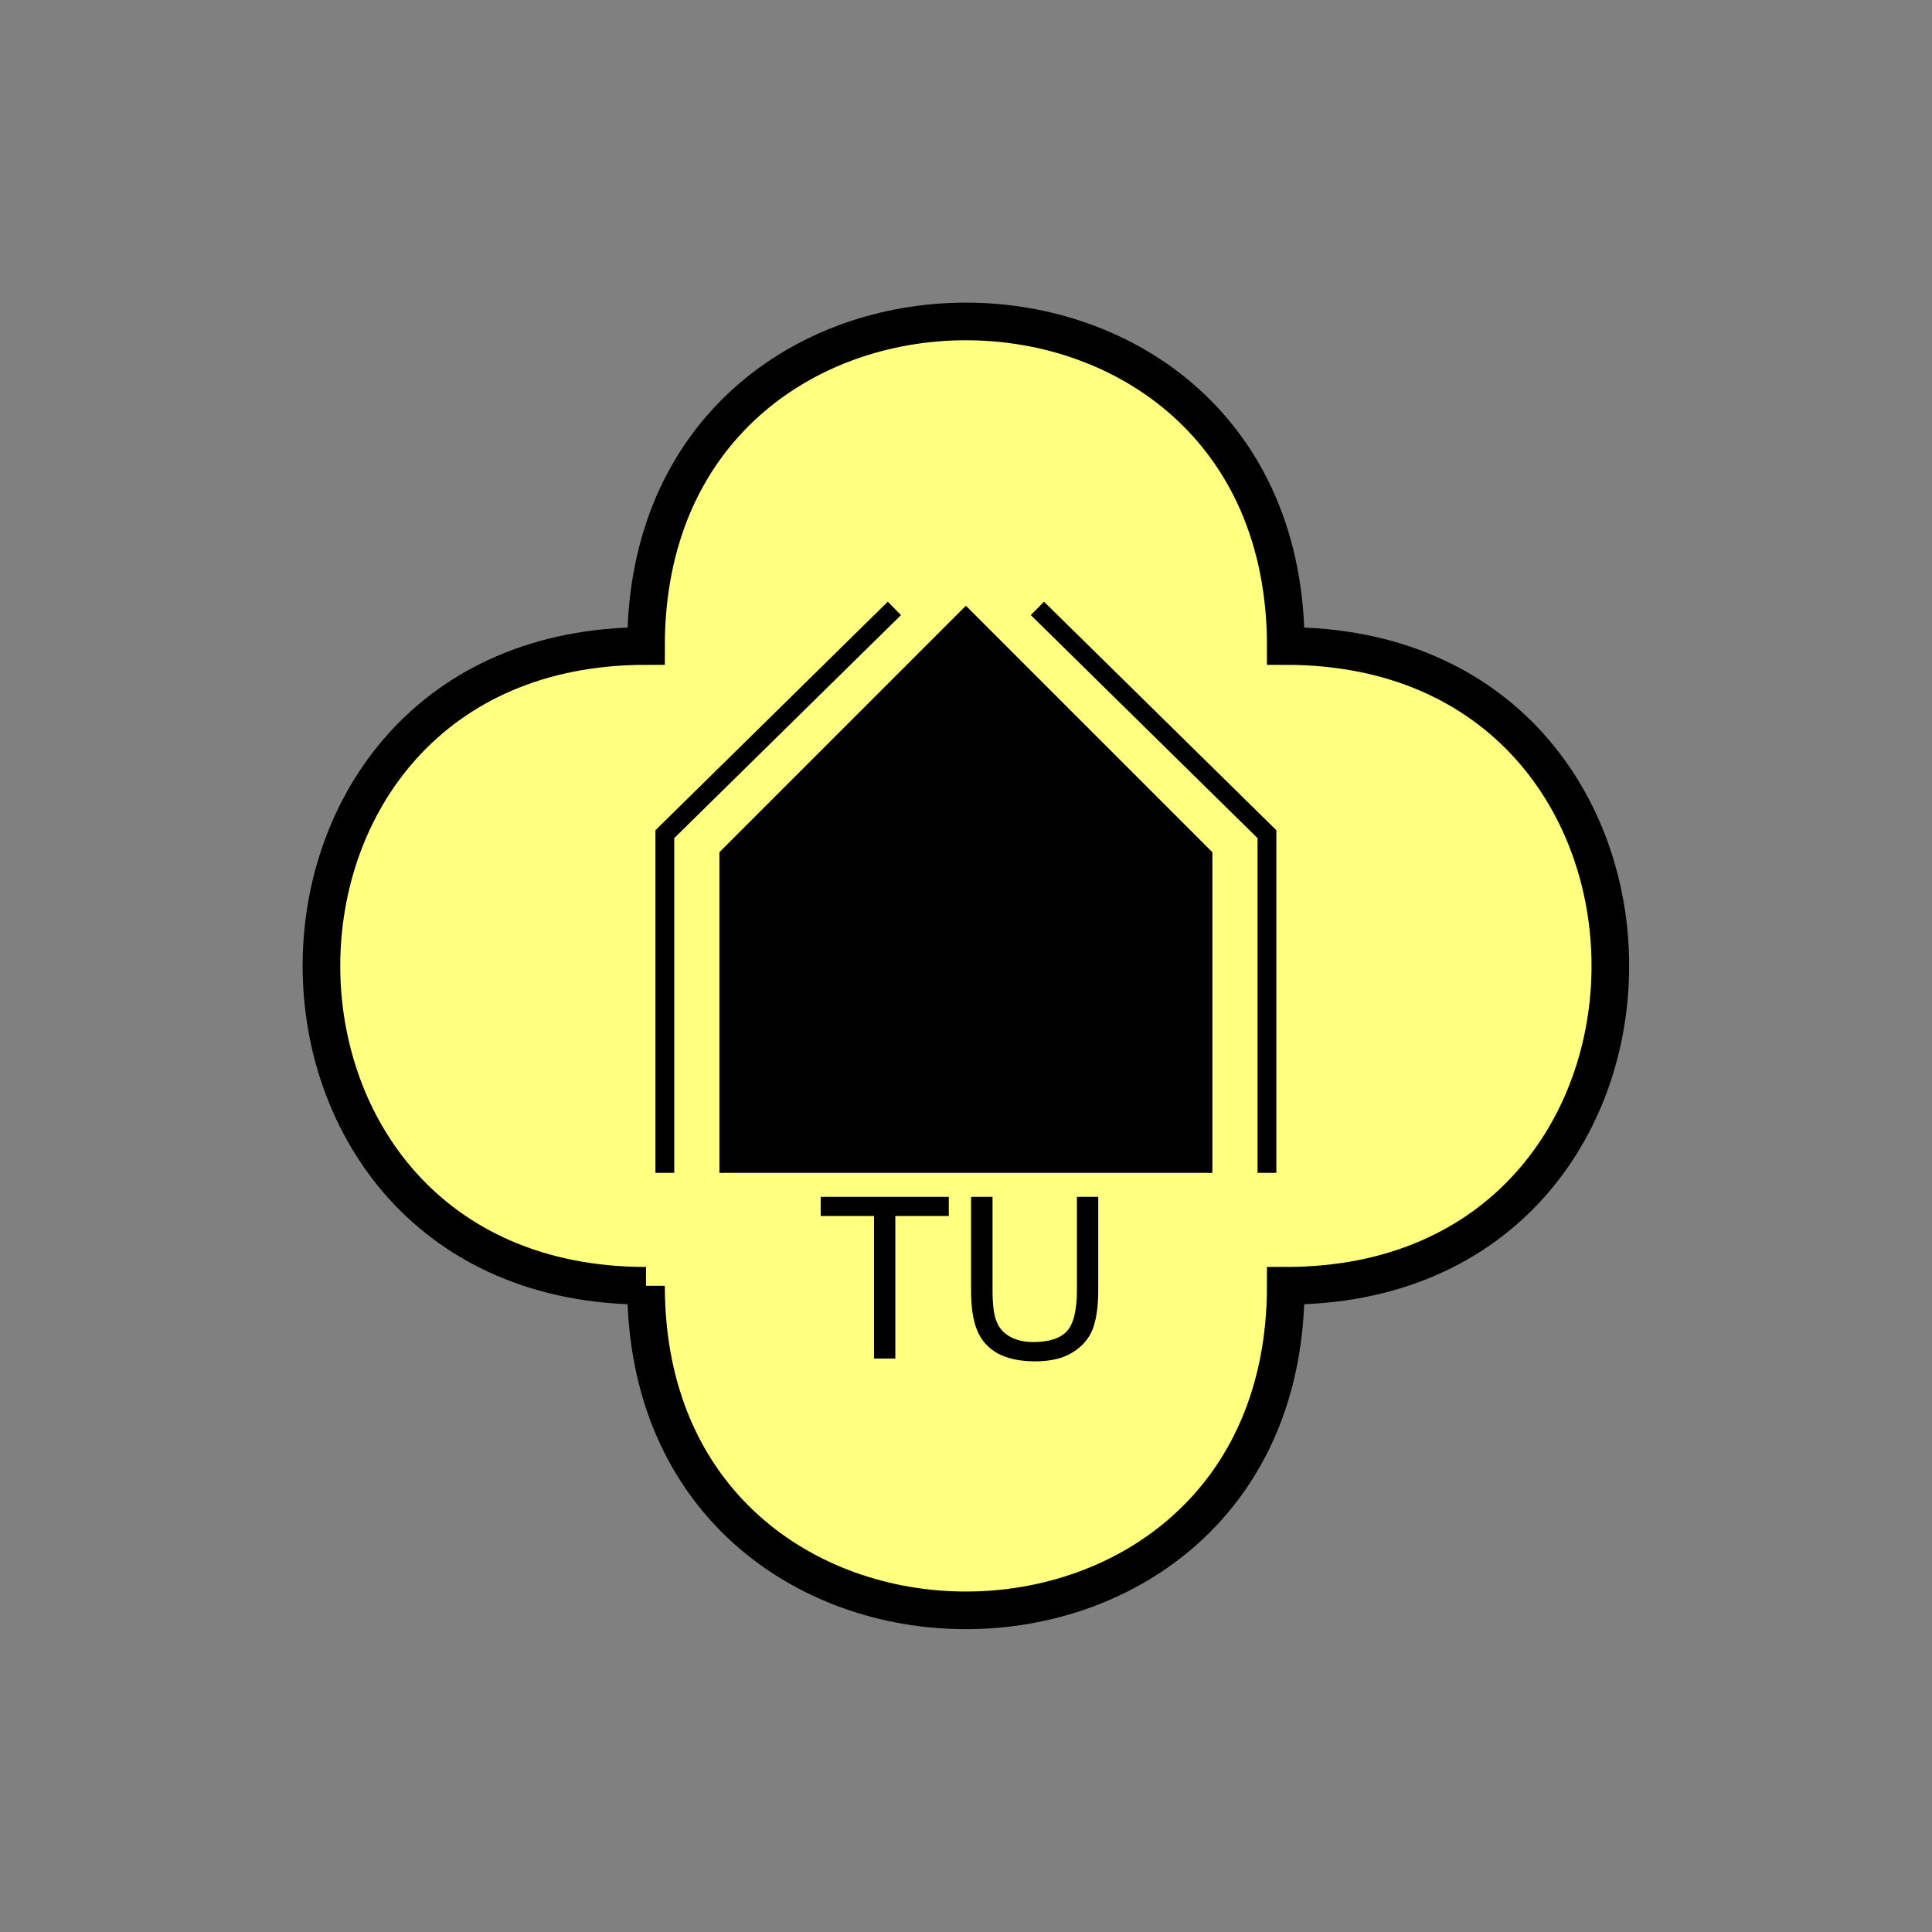 <?xml version="1.0" encoding="UTF-8" standalone="no"?>
<svg
   xmlns:dc="http://purl.org/dc/elements/1.1/"
   xmlns:cc="http://creativecommons.org/ns#"
   xmlns:rdf="http://www.w3.org/1999/02/22-rdf-syntax-ns#"
   xmlns:svg="http://www.w3.org/2000/svg"
   xmlns="http://www.w3.org/2000/svg"
   id="svg19"
   height="130.27mm"
   width="130.27mm"
   version="1.0">
  <rect width="100%" height="100%" fill="#808080" stroke="none"/>
  <defs
     id="defs3">
    <pattern
       y="0"
       x="0"
       height="6"
       width="6"
       patternUnits="userSpaceOnUse"
       id="EMFhbasepattern" />
  </defs>
  <path
     id="path5"
     d="  M 164.635,327.671   C 164.635,437.96 327.671,437.96 327.671,327.671   C 437.96,327.671 437.96,164.635 327.671,164.635   C 327.671,54.345 164.635,54.345 164.635,164.635   C 54.345,164.635 54.345,327.671 164.635,327.671   z "
     style="fill:#ffff80;fill-rule:evenodd;fill-opacity:1;stroke:none;" />
  <path
     id="path7"
     d="  M 164.635,327.671   C 164.635,437.96 327.671,437.96 327.671,327.671   C 437.96,327.671 437.96,164.635 327.671,164.635   C 327.671,54.345 164.635,54.345 164.635,164.635   C 54.345,164.635 54.345,327.671 164.635,327.671  "
     style="fill:none;stroke:#000000;stroke-width:9.59px;stroke-linecap:butt;stroke-linejoin:miter;stroke-miterlimit:10;stroke-dasharray:none;stroke-opacity:1;" />
  <path
     id="path9"
     d="  M 183.815,298.9   L 183.815,298.9   L 183.815,217.382   L 246.153,155.044   L 308.49,217.382   L 308.49,298.9   z "
     style="fill:#000000;fill-rule:evenodd;fill-opacity:1;stroke:none;" />
  <path
     id="path11"
     d="  M 183.815,298.9   L 183.815,298.9   L 183.815,217.382   L 246.153,155.044   L 308.49,217.382   L 308.49,298.9  "
     style="fill:none;stroke:#000000;stroke-width:0.959px;stroke-linecap:butt;stroke-linejoin:miter;stroke-miterlimit:10;stroke-dasharray:none;stroke-opacity:1;" />
  <path
     id="path13"
     d="  M 169.43,298.9   L 169.43,298.9   L 169.43,212.586   L 227.931,155.044  "
     style="fill:none;stroke:#000000;stroke-width:4.795px;stroke-linecap:butt;stroke-linejoin:miter;stroke-miterlimit:10;stroke-dasharray:none;stroke-opacity:1;" />
  <path
     id="path15"
     d="  M 322.875,298.9   L 322.875,298.9   L 322.875,212.586   L 264.374,155.044  "
     style="fill:none;stroke:#000000;stroke-width:4.795px;stroke-linecap:butt;stroke-linejoin:miter;stroke-miterlimit:10;stroke-dasharray:none;stroke-opacity:1;" />
  <path
     id="path17"
     d="  M 222.736,346.212   L 222.736,309.889   L 209.15,309.889   L 209.15,305.013   L 241.797,305.013   L 241.797,309.889   L 228.171,309.889   L 228.171,346.212   z  M 274.444,305.013   L 279.879,305.013   L 279.879,328.83   C 279.879,332.945 279.399,336.262 278.48,338.7   C 277.521,341.137 275.843,343.095 273.405,344.614   C 270.968,346.172 267.731,346.931 263.775,346.931   C 259.939,346.931 256.782,346.252 254.304,344.933   C 251.867,343.575 250.109,341.657 249.07,339.139   C 247.991,336.622 247.471,333.185 247.471,328.83   L 247.471,305.013   L 252.946,305.013   L 252.946,328.79   C 252.946,332.386 253.265,335.023 253.945,336.702   C 254.584,338.42 255.743,339.699 257.341,340.618   C 258.98,341.537 260.978,342.016 263.295,342.016   C 267.291,342.016 270.168,341.097 271.887,339.259   C 273.565,337.461 274.444,333.984 274.444,328.79   z "
     style="fill:#000000;fill-rule:evenodd;fill-opacity:1;stroke:none;" />
</svg>

